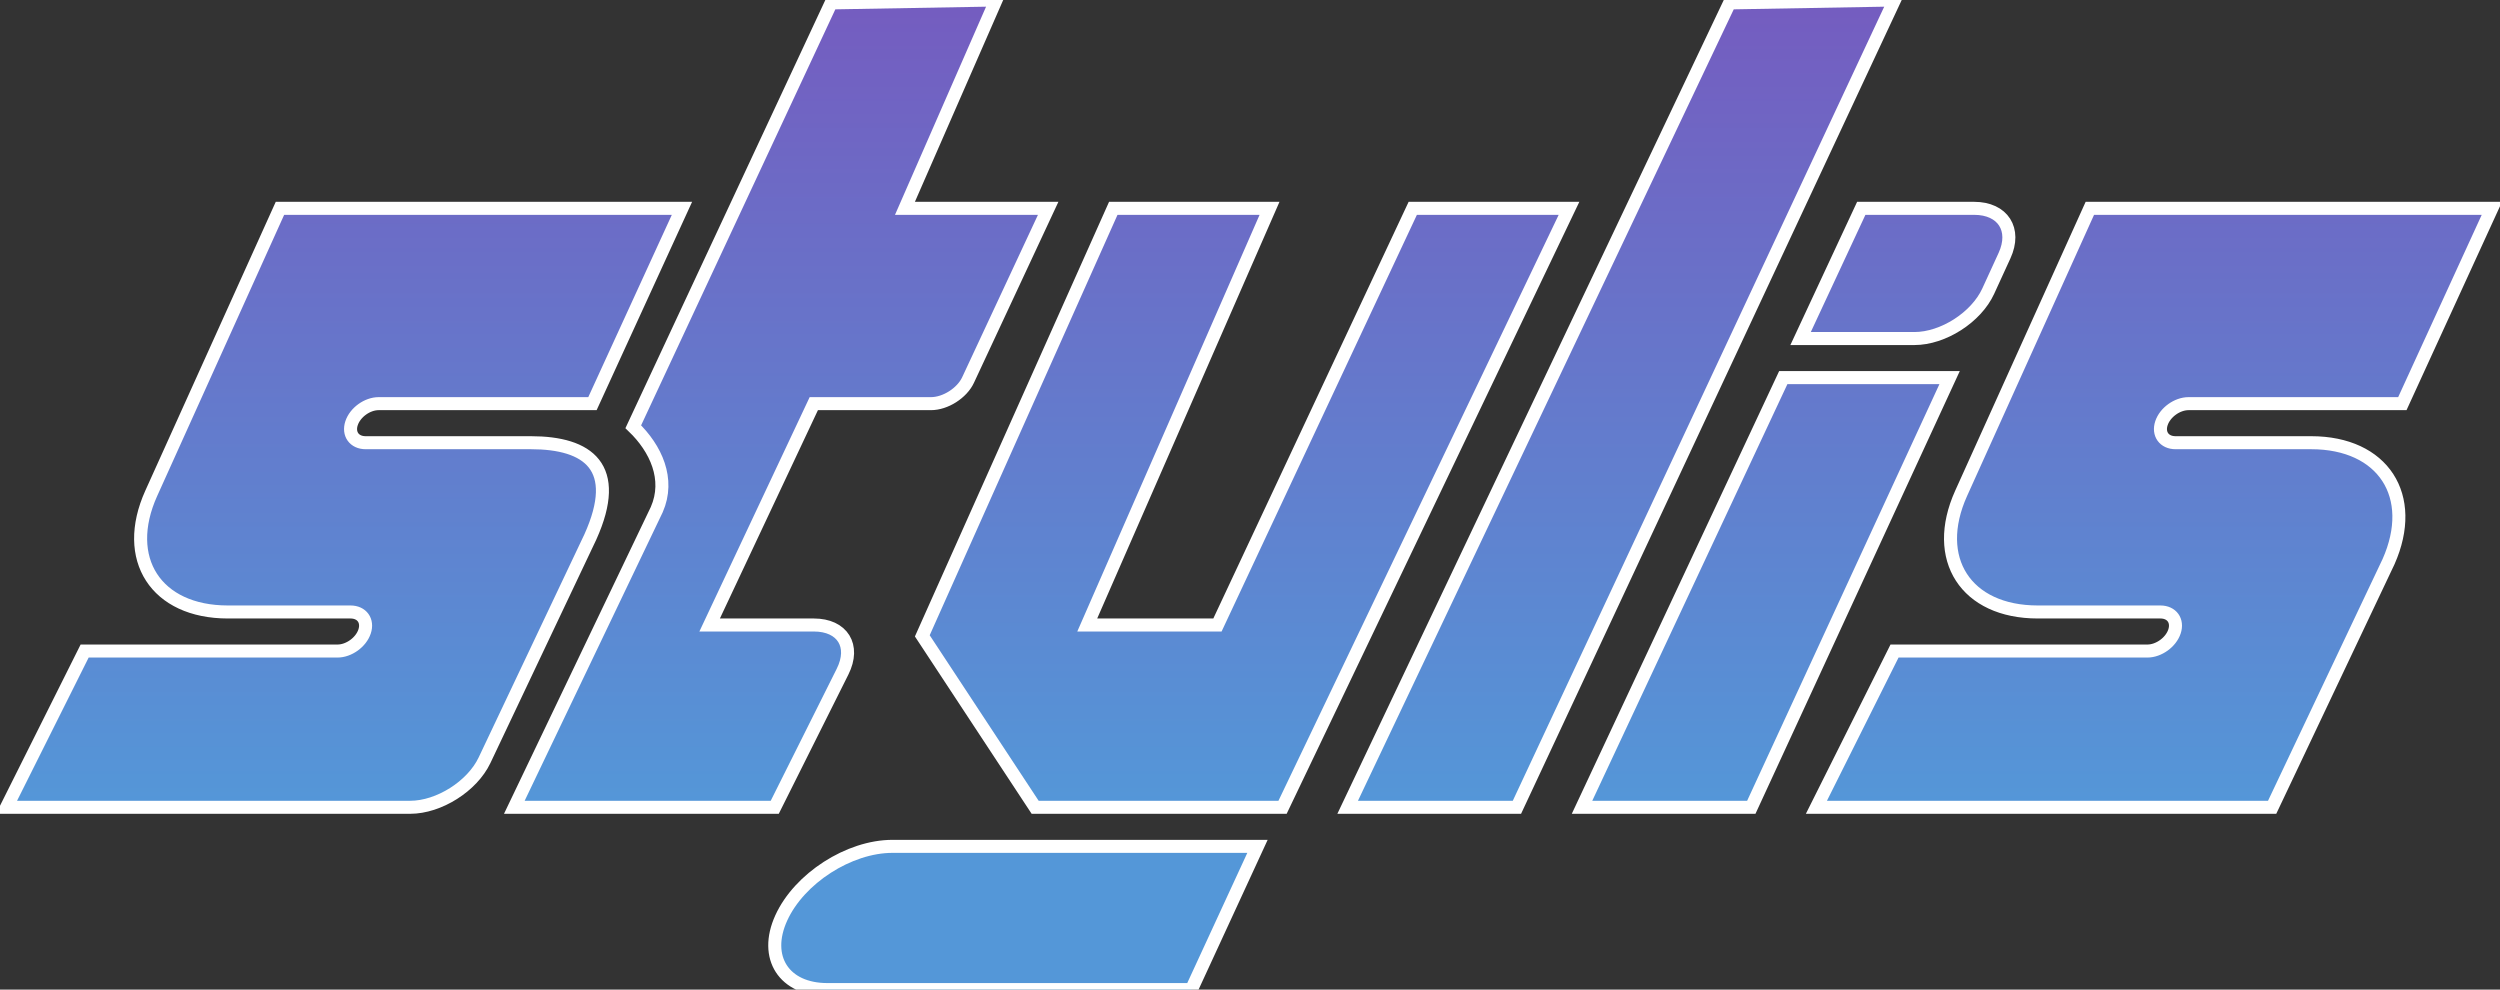 <svg xmlns="http://www.w3.org/2000/svg" viewBox="0 0 192 76" version="1.1" xml:space="preserve" x="0px" y="0px" width="192px" height="76px" background-color="#ffffff00"><rect x="0" y="0" width="192" height="76" fill="#333333" stroke="none"/><defs><linearGradient id="gradient1" x1="48.199%" y1="1.316%" x2="48.199%" y2="81.579%"><stop stop-color="#745dc0" stop-opacity="1" offset="0%"/><stop stop-color="#5497d8" stop-opacity="1" offset="100%"/></linearGradient></defs><path d="M83.5 65L79.5 65 68.541 65C65.205 65 61.381 67.462 60 70.5 58.619 73.538 60.205 76 63.541 76L91.5 76 96.575 65 83.5 65ZM85.5 16L70.833 48.833 79.5 62 98.5 62 120.5 16 108.5 16 93.5 48 83.5 48 97.5 16 85.5 16ZM139.5 62L174.5 62 183.439 43.138C185.682 38.091 183.023 34 177.5 34L167.081 34C166.208 34 165.724 33.328 166 32.5 166.276 31.672 167.208 31 168.081 31L184.5 31 191.375 16 160.5 16 150.616 37.886C148.343 42.92 150.977 47 156.5 47L165.919 47C166.792 47 167.276 47.672 167 48.5 166.724 49.328 165.792 50 164.919 50L145.5 50 139.5 62ZM136.955 29L121.5 62 134.5 62 149.73 29 136.955 29ZM142.945 16L138.285 26 147.025 26C149.234 26 151.772 24.372 152.694 22.365L153.946 19.635C154.868 17.628 153.824 16 151.615 16L142.945 16ZM0.5 62L31.5 62C33.709 62 36.267 60.382 37.213 58.385L45.343 41.229C47.75 35.875 45.188 34 40.769 34L28.081 34C27.208 34 26.724 33.328 27 32.5 27.276 31.672 28.208 31 29.081 31L45.5 31 52.375 16 21.5 16 11.616 37.886C9.343 42.92 11.977 47 17.5 47L26.919 47C27.792 47 28.276 47.672 28 48.5 27.724 49.328 26.792 50 25.919 50L6.5 50 0.5 62ZM132.833 0.223L103.5 62 116.5 62 145.5 0 132.833 0.223ZM63.833 0.223L48.635 32.775C50.367 34.439 51.466 36.8 50.439 39.138L39.5 62 59.5 62 64.711 51.578C65.699 49.602 64.709 48 62.5 48L54.5 48 62.5 31 71.5 31C72.605 31 73.879 30.189 74.346 29.188L80.5 16 69.5 16 76.5 0 63.833 0.223Z" stroke="#ffffff00" stroke-width="1" fill="url(#gradient1)"/></svg>